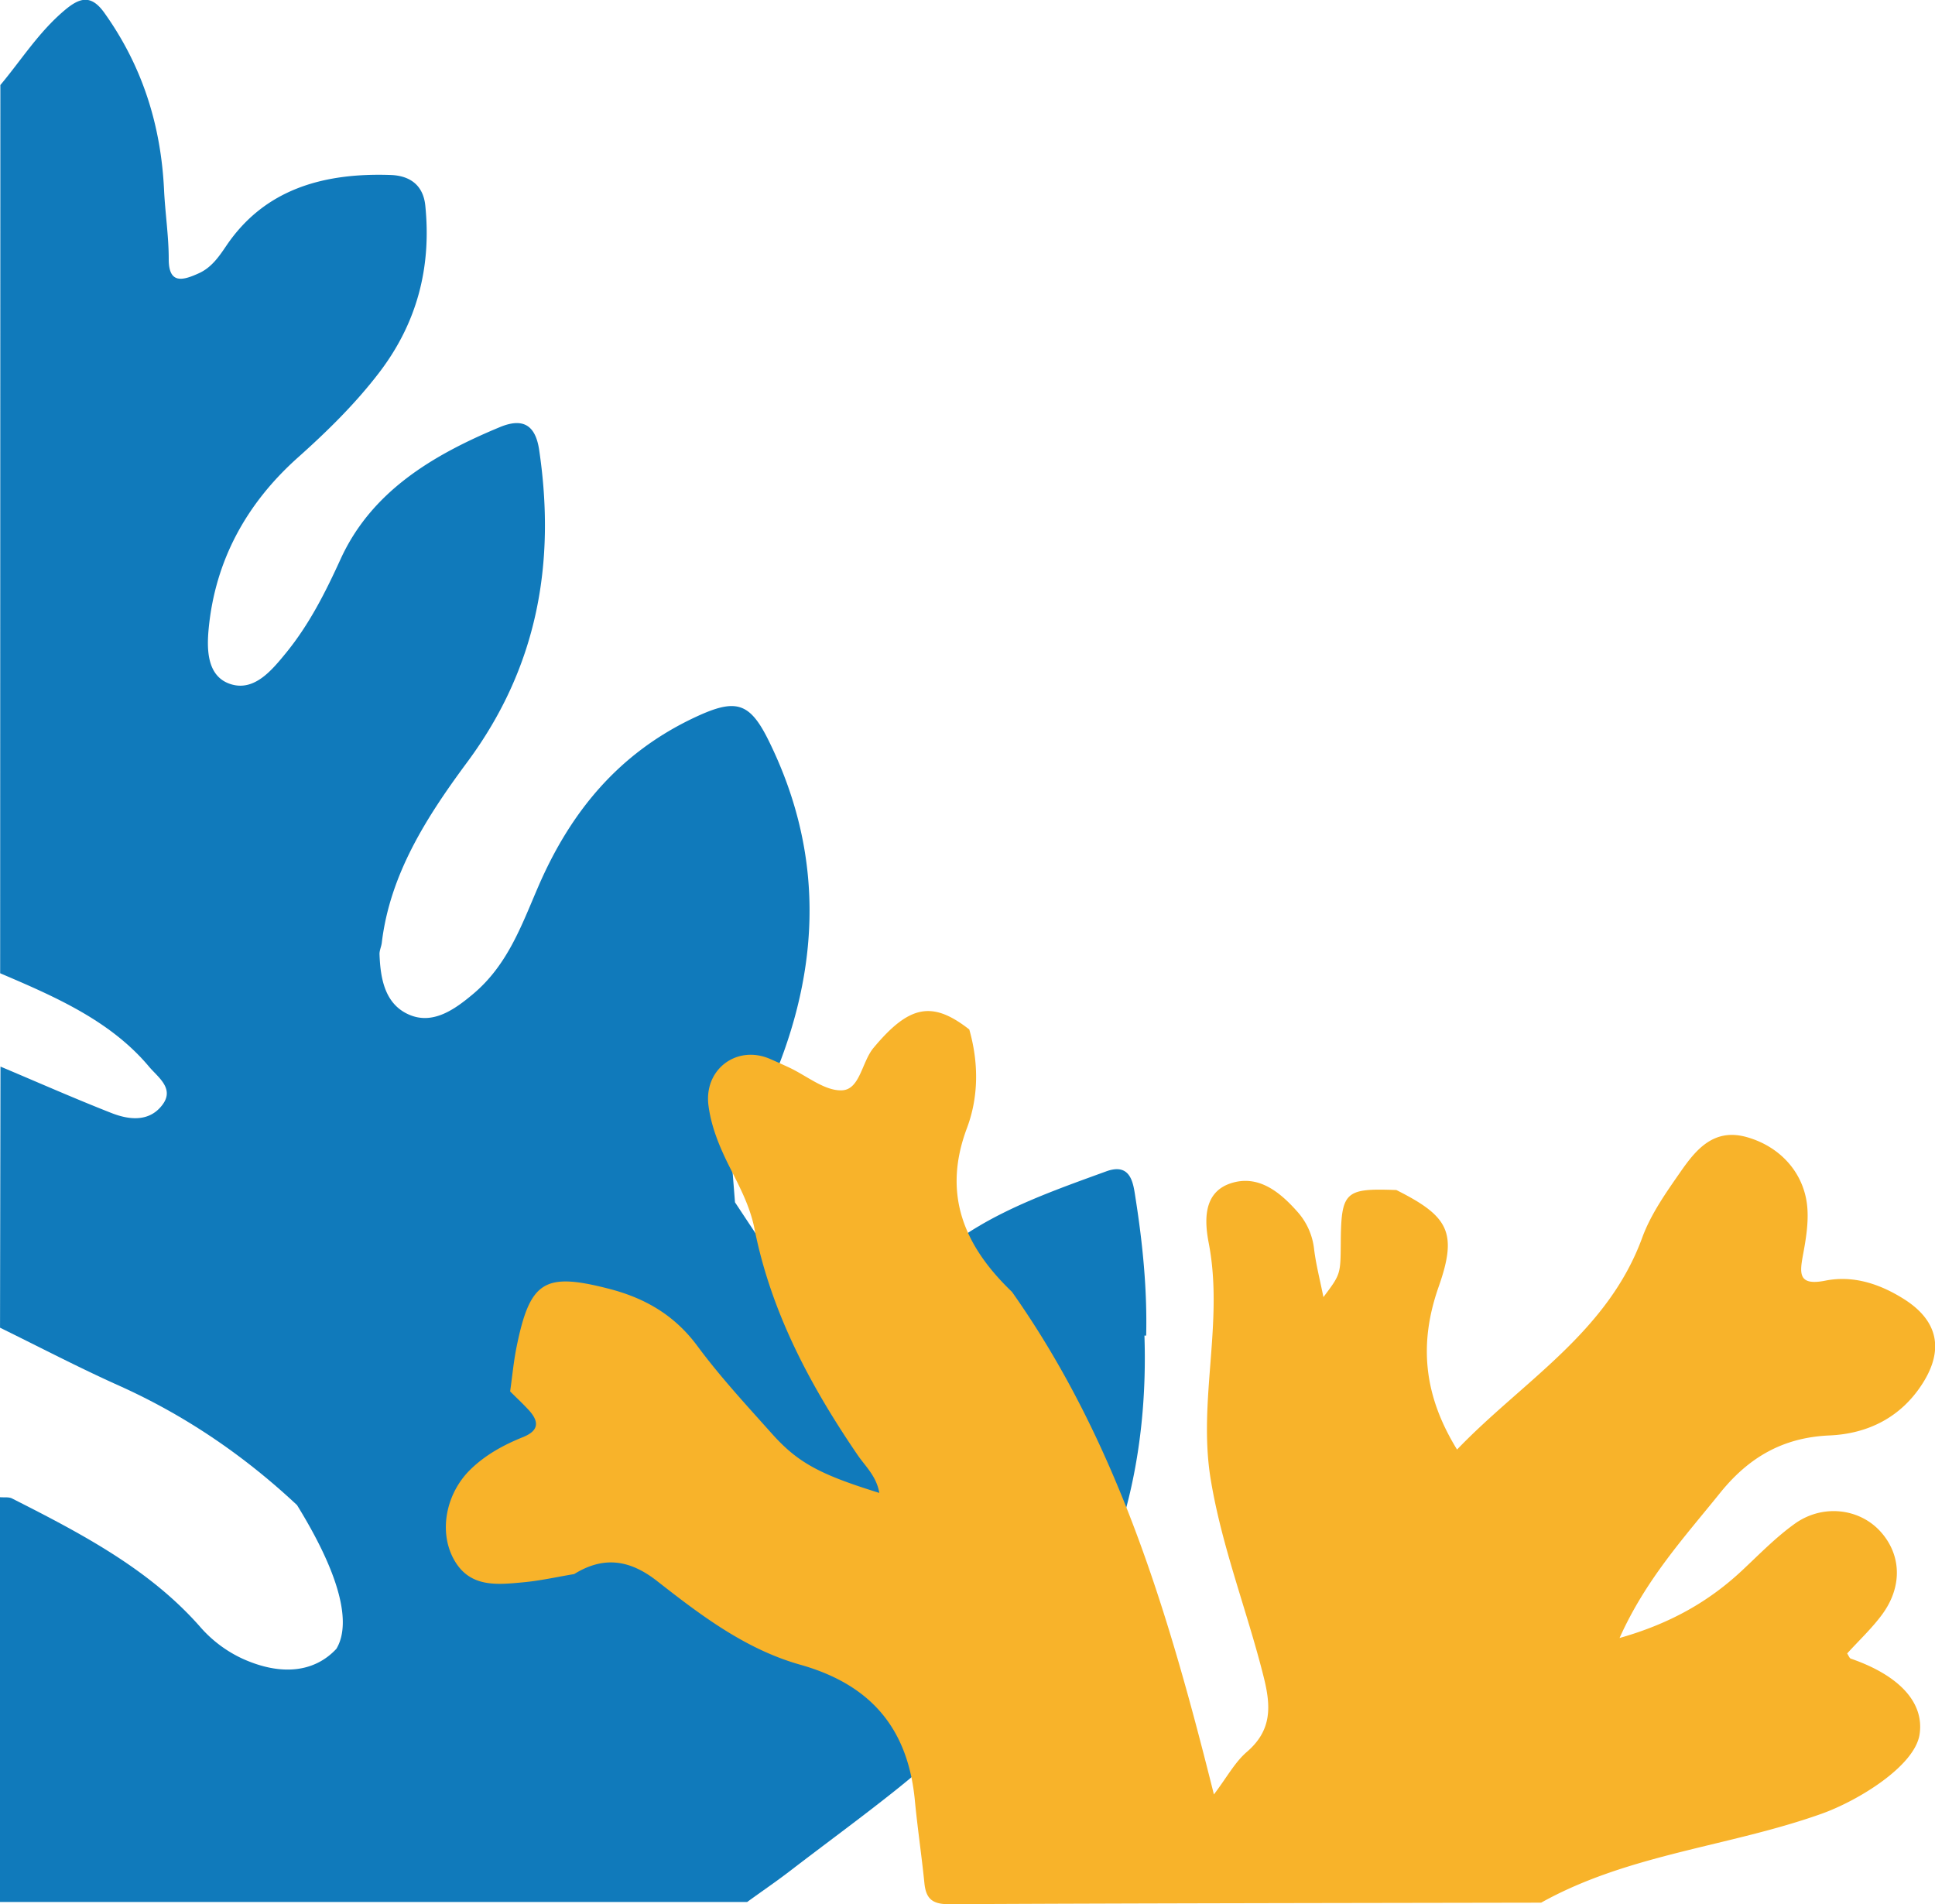 <svg id="чертеж" xmlns="http://www.w3.org/2000/svg" viewBox="0 0 1116.15 1098.41"><path d="M7688.64 5073.06c-1.26-8-2.41-20.57-16.88-15.3-40.41 14.7-81.5 28.89-110.1 61.17l-68.18 10.85-35.86-54.17-1.9-23.91c6.56-12.28 13.64-24.34 19.44-36.92 31.38-68.15 35.77-136.83 1.84-205.56-10.95-22.17-18.92-24.33-42-13.59-45.12 21-72.65 55.74-90.87 97.9-9.59 22.19-17.61 45.21-37.67 62-10.57 8.87-23.11 17.81-36.84 11.84-14.07-6.11-16.53-21-17.05-34.78-.09-2.17 1-4.36 1.3-6.56 4.65-39.54 25.84-72.66 49.38-104.43 40.72-55 51-115.26 41.41-180-2.16-14.52-9.5-18.61-22.69-13.13-39.3 16.32-74.19 37.43-91.86 76.14-8.67 19-18.06 37.71-31.62 54.28-8.1 9.89-18.19 22.18-31.81 17.81s-13.84-19.85-12.63-32.24c3.77-38.69 21.4-71.67 51.53-98.54 17-15.18 33.07-31 46.71-48.8 22.21-29 30.26-61.31 26.69-96.46-1.19-11.67-8.72-17.25-20-17.64-39-1.34-72.78 8.28-94.79 40.85-4.15 6.14-8.49 12.51-15.78 15.82-9.14 4.16-17.43 6.58-17.42-8.09 0-13.32-2.06-26.64-2.7-40-1.76-36.84-12.26-71.05-34.42-102.1-7.58-10.61-14.09-9-23-1.44-14.91 12.59-24.87 28.58-37 43.08l-.12 512.35c31.86 13.59 63.68 27.41 85.86 53.86 5.08 6.07 14.72 12.48 7.92 21.79-7.42 10.16-19 9.12-29.51 5-21.58-8.47-42.74-17.82-64.08-26.81q-.14 75.31-.26 150.62c22.76 11.15 45.2 22.91 68.36 33.3 38.79 17.4 72.69 40.72 102.84 68.92v-.08c30.92 50.06 29 72.89 22.81 83.09-12.46 13.41-31.5 15.83-53.84 5.83a73 73 0 01-24.94-18.74c-29.19-33.12-68.56-53.7-108.25-73.8-1.91-1-4.64-.53-7-.75v233.48h431c8.22-6 16.67-11.71 24.5-17.74 20.1-15.45 40.65-30.46 60.46-46.22 20.19-16.06 39.22-33.42 54.88-53.39 25.79-32.88 45.48-70.64 76-100.17 12.06-39.68 14.33-78.76 13.3-109.19h1c.63-26.56-2.01-53.08-6.16-79.43z" transform="translate(-7033.66 -4382.08)" fill="#107abb"/><path d="M7327.92 5184.68c1.21-8.54 2-17.17 3.7-25.61 7.76-38.18 16.05-43.17 53.3-33.58 20.77 5.34 37.83 15.21 51 33s28.19 34 42.88 50.45c15.09 16.93 27.82 23.68 62.07 34.3-1.63-9.69-8.19-15.47-12.61-22-27.35-40.08-49.86-82.31-59.41-130.43-2.51-12.7-8.44-23.91-14.16-35.22s-10.74-23.18-12.37-35.85c-2.69-20.86 16.37-35.08 35.4-26.88 3.68 1.58 7.33 3.25 11 4.94 10.25 4.76 20.69 13.69 30.67 13.21 10.35-.51 11.37-16.38 18.16-24.51 20.46-24.52 33.73-27.41 55.22-10.58 5.43 19.11 5.47 38.71-1.36 56.9-14.4 38.4-1.43 68.15 26 94.47 61.24 86.69 90.6 186.48 116.46 289.89 7.53-9.94 12.1-18.6 19-24.54 14.51-12.49 14-26.21 9.69-43.32-9.57-38.21-24.18-75-30.57-114.12-7.41-45.32 7.67-90.58-1.09-136-2.41-12.51-3.47-29.17 12.59-34.52 15.72-5.23 28.22 4.72 38.4 16.21a38.67 38.67 0 019.75 21.58c1.06 8.84 3.34 17.52 5.4 27.83 9.86-13.13 9.86-13.13 10-30.77.21-30.18 2.18-32.09 32.07-31 29.84 15 35.52 24.23 24.43 55.7-11.62 33-8.65 62.76 10.58 94 37.66-39.29 86.81-67.37 106.84-122.31 5-13.62 13.82-26.05 22.21-38.11 8.92-12.8 19.17-25.06 37.94-19.84 19.95 5.56 33.94 21.52 35.13 41.74.51 8.55-.91 17.36-2.5 25.85-2 10.87-3.09 18.41 12.81 15.24 16.32-3.24 31.82 2 45.74 10.88 19.13 12.26 22.72 28.74 10.58 48.06-12.45 19.82-31.63 29.38-53.94 30.35-26.91 1.17-46.61 12.69-63.16 33.25-20.55 25.53-42.76 49.73-57.91 83.59 28.8-8.17 51.4-20.82 71-39.26 9.77-9.16 19.22-18.88 30.05-26.64 16.09-11.53 37.31-8.91 49.44 4.49s12.8 31.89.85 48c-5.93 8-13.31 14.9-20.06 22.33.89 1.31 1.32 2.75 2.15 3 28.12 9.72 42.43 25.46 39.62 43.72s-35.41 38.23-56.59 45.77c-53.36 19-111.36 23.18-161.7 51.26-113.93.22-227.86.31-341.79.88-9.51 0-13.07-3.31-13.95-12.12-1.61-16-4-31.89-5.52-47.88-4-41.37-25.35-66.64-66-78.11-31.7-8.94-57.43-28.53-82.7-48.31-15.8-12.37-30.88-14.48-47.81-4-9.81 1.63-19.56 3.84-29.43 4.75-15.29 1.41-31.23 3.28-40.26-13.77-8.45-15.95-4.16-37.6 9.84-51.29 8.72-8.52 19.23-14.23 30.36-18.71 8.66-3.49 9.58-8.39 3.82-15-3.57-3.99-7.52-7.58-11.26-11.36z" transform="translate(-7033.66 -4382.08)" fill="#f8b32a"/></svg>